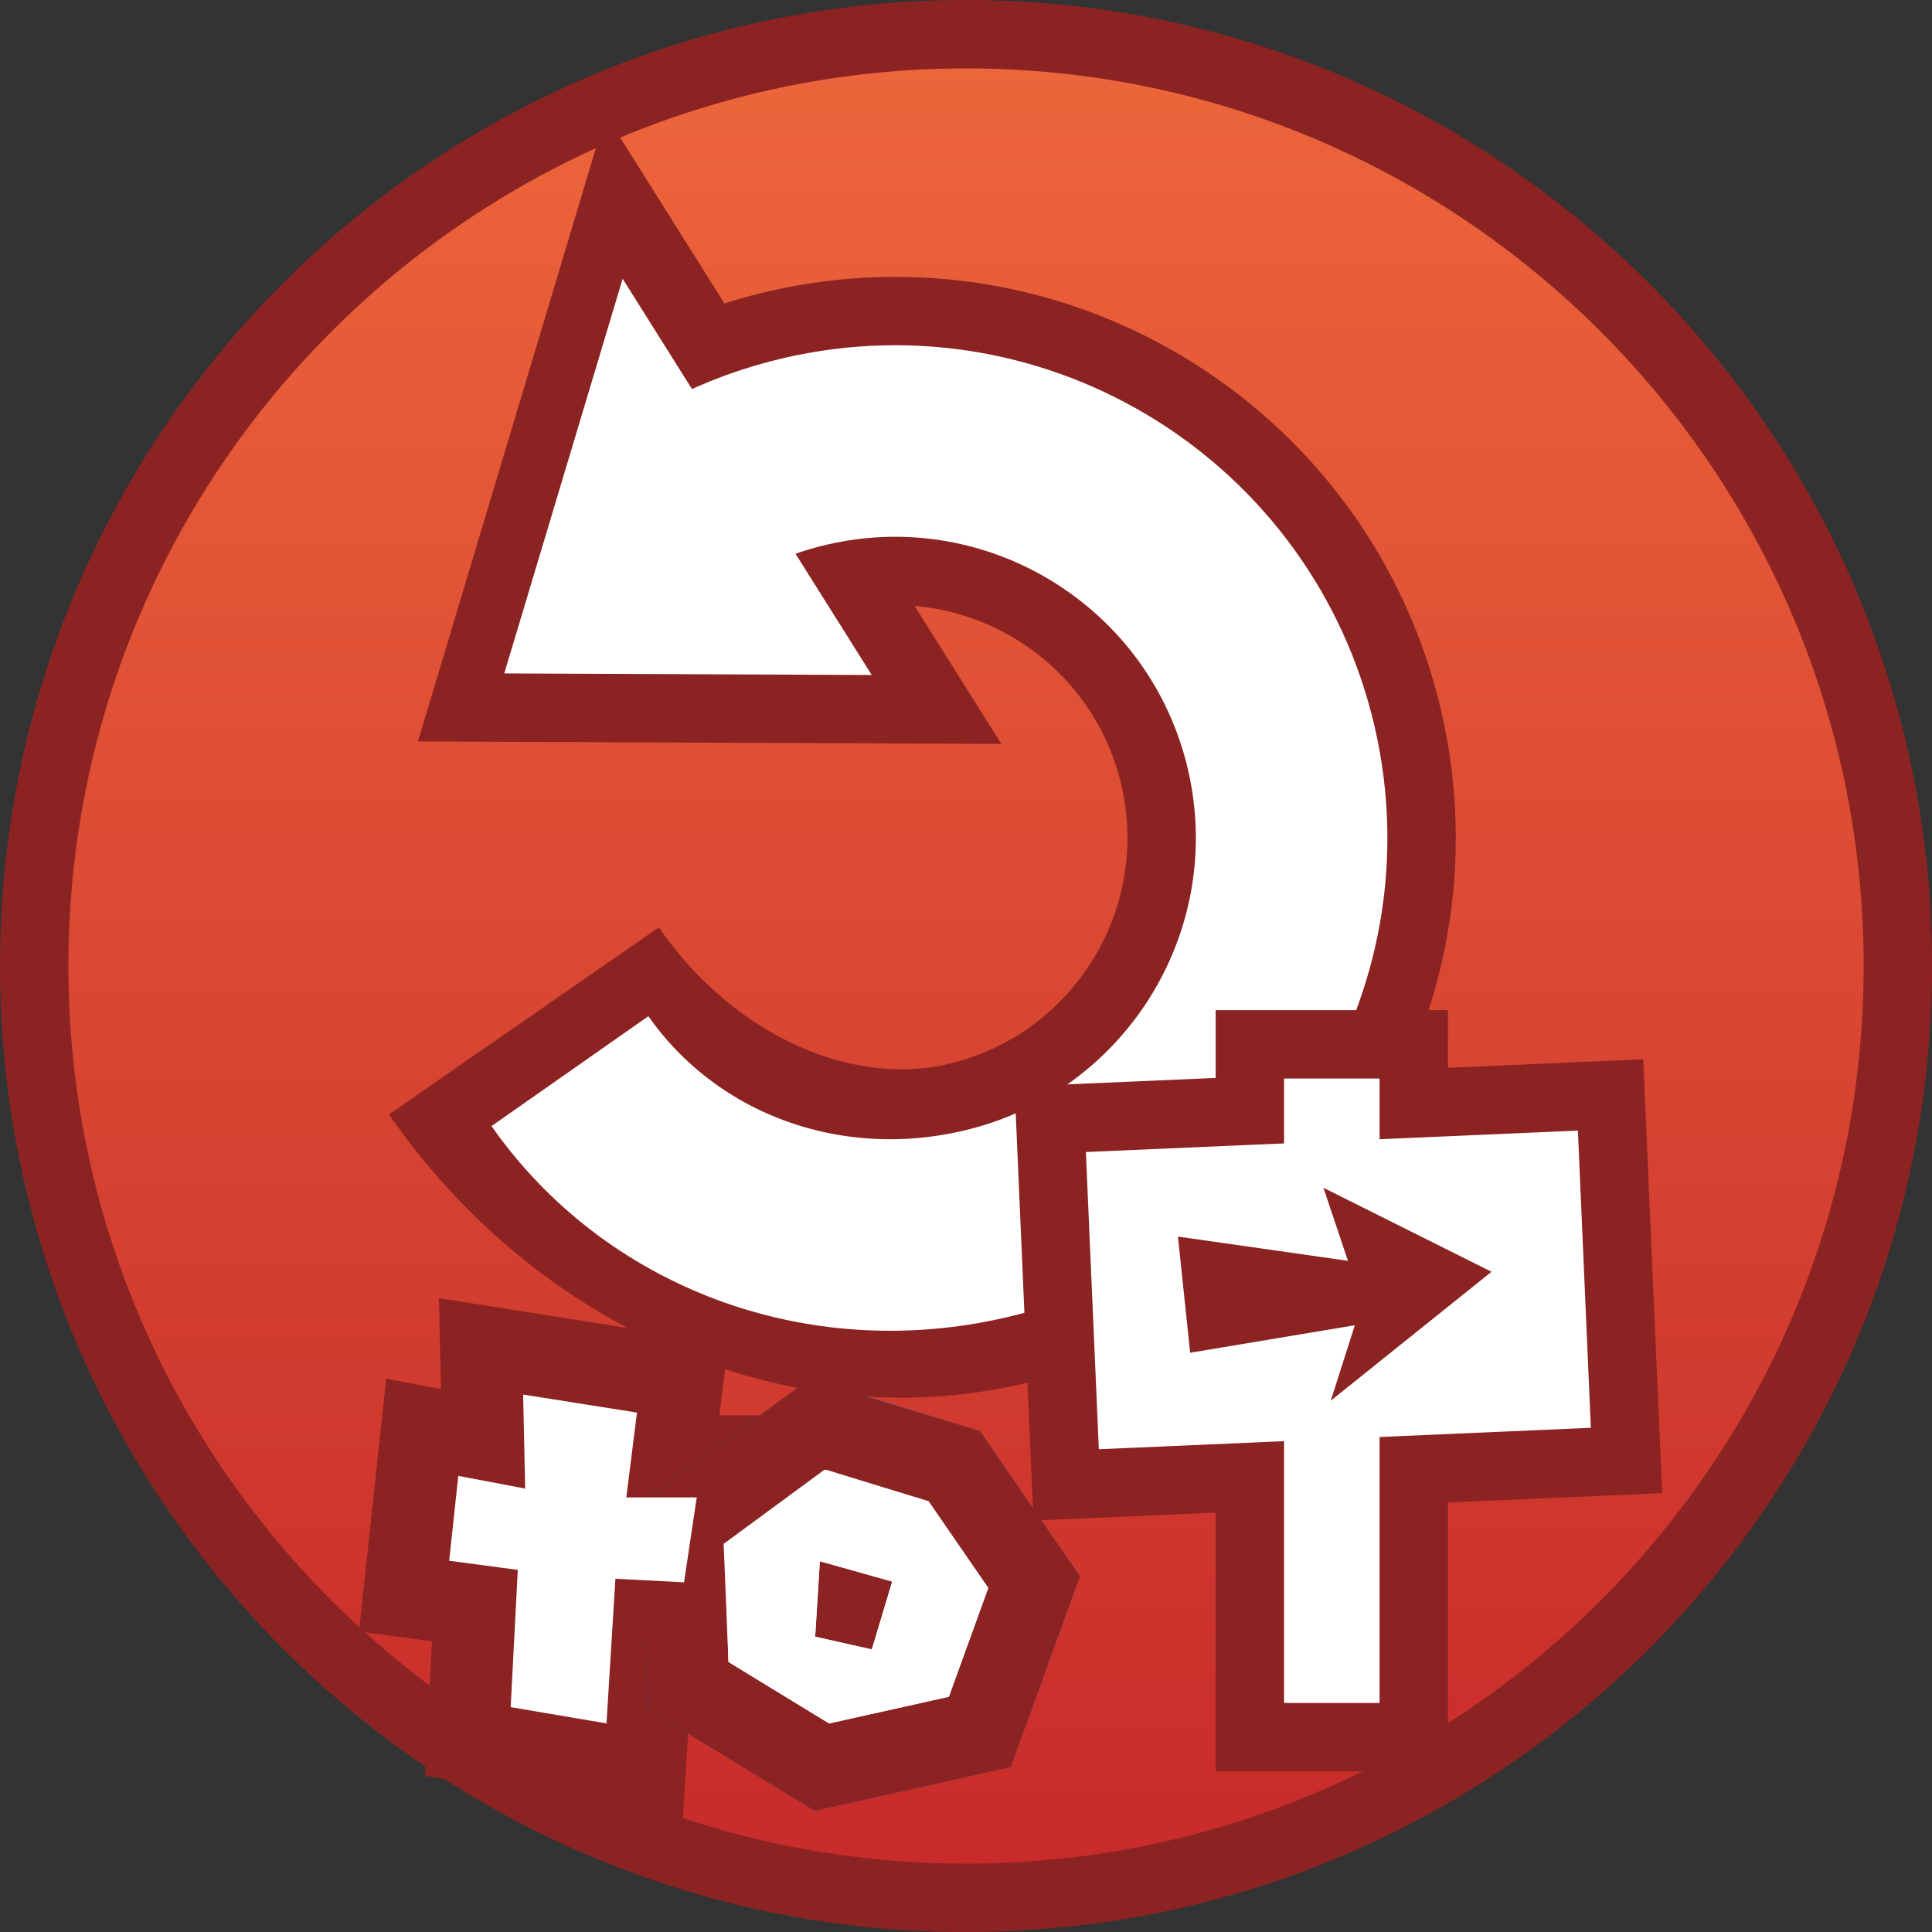 <svg version="1.1" xmlns="http://www.w3.org/2000/svg" xmlns:xlink="http://www.w3.org/1999/xlink" width="35.305" height="35.305" viewBox="0,0,35.305,35.305"><rect x="0" y="0" width="35.305" height="35.305" fill="#333333" stroke="none"/><defs><linearGradient x1="240.089" y1="163.061" x2="240.089" y2="197.117" gradientUnits="userSpaceOnUse" id="color-1"><stop offset="0" stop-color="#ed663b"/><stop offset="1" stop-color="#c72a2a"/></linearGradient></defs><g transform="translate(-222.436,-162.436)"><g data-paper-data="{&quot;isPaintingLayer&quot;:true}" fill-rule="nonzero" stroke-linejoin="miter" stroke-miterlimit="10" stroke-dasharray="" stroke-dashoffset="0" style="mix-blend-mode: normal"><path d="M240.089,163.061c4.698,0 8.955,1.908 12.037,4.991c3.083,3.082 4.991,7.339 4.991,12.037c0,4.698 -1.908,8.955 -4.991,12.037c-3.082,3.083 -7.339,4.991 -12.037,4.991c-4.698,0 -8.955,-1.908 -12.037,-4.991c-3.083,-3.082 -4.991,-7.339 -4.991,-12.037c0,-4.698 1.908,-8.955 4.991,-12.037c3.082,-3.083 7.339,-4.991 12.037,-4.991z" data-paper-data="{&quot;origPos&quot;:null}" fill="url(#color-1)" stroke="#8c2323" stroke-width="1.25" stroke-linecap="butt"/><g fill="#ffffff" stroke-width="3" stroke-linecap="butt"><path d="M234.076,188.249l-0.195,1.551h1.287l-0.232,1.551l-1.254,-0.065l-0.163,2.643l-1.751,-0.297l0.13,-2.508l-1.254,-0.167l0.167,-1.551l1.222,0.232l-0.037,-1.718z" stroke="#8c2323"/><path d="M237.532,189.294l1.872,0.576l1.091,1.584l-0.72,1.988l-2.188,0.488l-1.839,-1.124l-0.06,-2.071l-0.028,-0.084l1.844,-1.356zM237.416,190.994l-0.084,1.351l1.036,0.232l0.372,-1.24l-1.324,-0.372z" stroke="#23578c"/><path d="M239.404,189.87l1.091,1.584l-0.72,1.988l-2.188,0.488l-1.839,-1.124l-0.088,-2.155l1.844,-1.356zM237.416,190.994l-0.084,1.351l1.036,0.232l0.372,-1.24l-1.324,-0.372z" stroke="#8c2323"/></g><g><g fill="none" stroke="#8c2323"><path d="M233.914,167.53l4.552,7.241l-6.715,-0.029z" stroke-width="2.5" stroke-linecap="round"/><path d="M234.081,172.232c0.857,-0.734 1.899,-1.277 3.075,-1.549c3.9,-0.902 7.793,1.528 8.695,5.428c0.902,3.9 -1.528,7.793 -5.428,8.695c-2.965,0.686 -6.342,-0.725 -8.414,-3.714" data-paper-data="{&quot;origPos&quot;:null,&quot;origRot&quot;:0}" stroke-width="6" stroke-linecap="butt"/></g><g><path d="M233.814,167.53l4.552,7.241l-6.715,-0.029z" fill="#ffffff" stroke="none" stroke-width="1.138" stroke-linecap="round"/><path d="M234.081,172.232c0.857,-0.734 1.899,-1.277 3.075,-1.549c3.9,-0.902 7.793,1.528 8.695,5.428c0.902,3.9 -1.528,7.793 -5.428,8.695c-2.965,0.686 -5.927,-0.448 -7.572,-2.796" data-paper-data="{&quot;origPos&quot;:null,&quot;origRot&quot;:0}" fill="none" stroke="#ffffff" stroke-width="3.5" stroke-linecap="butt"/></g></g><g fill="#ffffff" stroke="#ffbf38" stroke-width="0" stroke-linecap="butt"><path d="M234.076,188.249l-0.195,1.551h1.287l-0.232,1.551l-1.254,-0.065l-0.163,2.643l-1.751,-0.297l0.13,-2.508l-1.254,-0.167l0.167,-1.551l1.222,0.232l-0.037,-1.718z"/><path d="M237.532,189.294l1.872,0.576l1.091,1.584l-0.72,1.988l-2.188,0.488l-1.839,-1.124l-0.06,-2.071l-0.028,-0.084l1.844,-1.356zM237.416,190.994l-0.084,1.351l1.036,0.232l0.372,-1.24l-1.324,-0.372z"/><path d="M239.404,189.87l1.091,1.584l-0.72,1.988l-2.188,0.488l-1.839,-1.124l-0.088,-2.155l1.844,-1.356zM237.416,190.994l-0.084,1.351l1.036,0.232l0.372,-1.24l-1.324,-0.372z"/></g><g stroke-linecap="butt"><g stroke="#8c2323" stroke-width="2.5"><path d="M242.516,188.919l-0.237,-5.431l8.991,-0.392l0.237,5.431z" fill="#8c2323"/><path d="M245.901,193.556v-5.205h1.745v5.205z" fill="#ffffff"/><path d="M245.901,184.044v-1.899h1.745v1.899z" fill="#ffffff"/></g><g fill="#ffffff"><path d="M242.516,188.919l-0.237,-5.431l8.991,-0.392l0.237,5.431zM247.194,186.653l-0.44,1.379l2.938,-2.356l-3.072,-1.535l0.448,1.335l-3.107,-0.443l0.224,2.123z" stroke="#000000" stroke-width="0"/><path d="M245.901,193.556v-5.205h1.745v5.205z" stroke="none" stroke-width="NaN"/><path d="M245.901,184.044v-1.899h1.745v1.899z" stroke="none" stroke-width="NaN"/></g></g></g></g></svg>